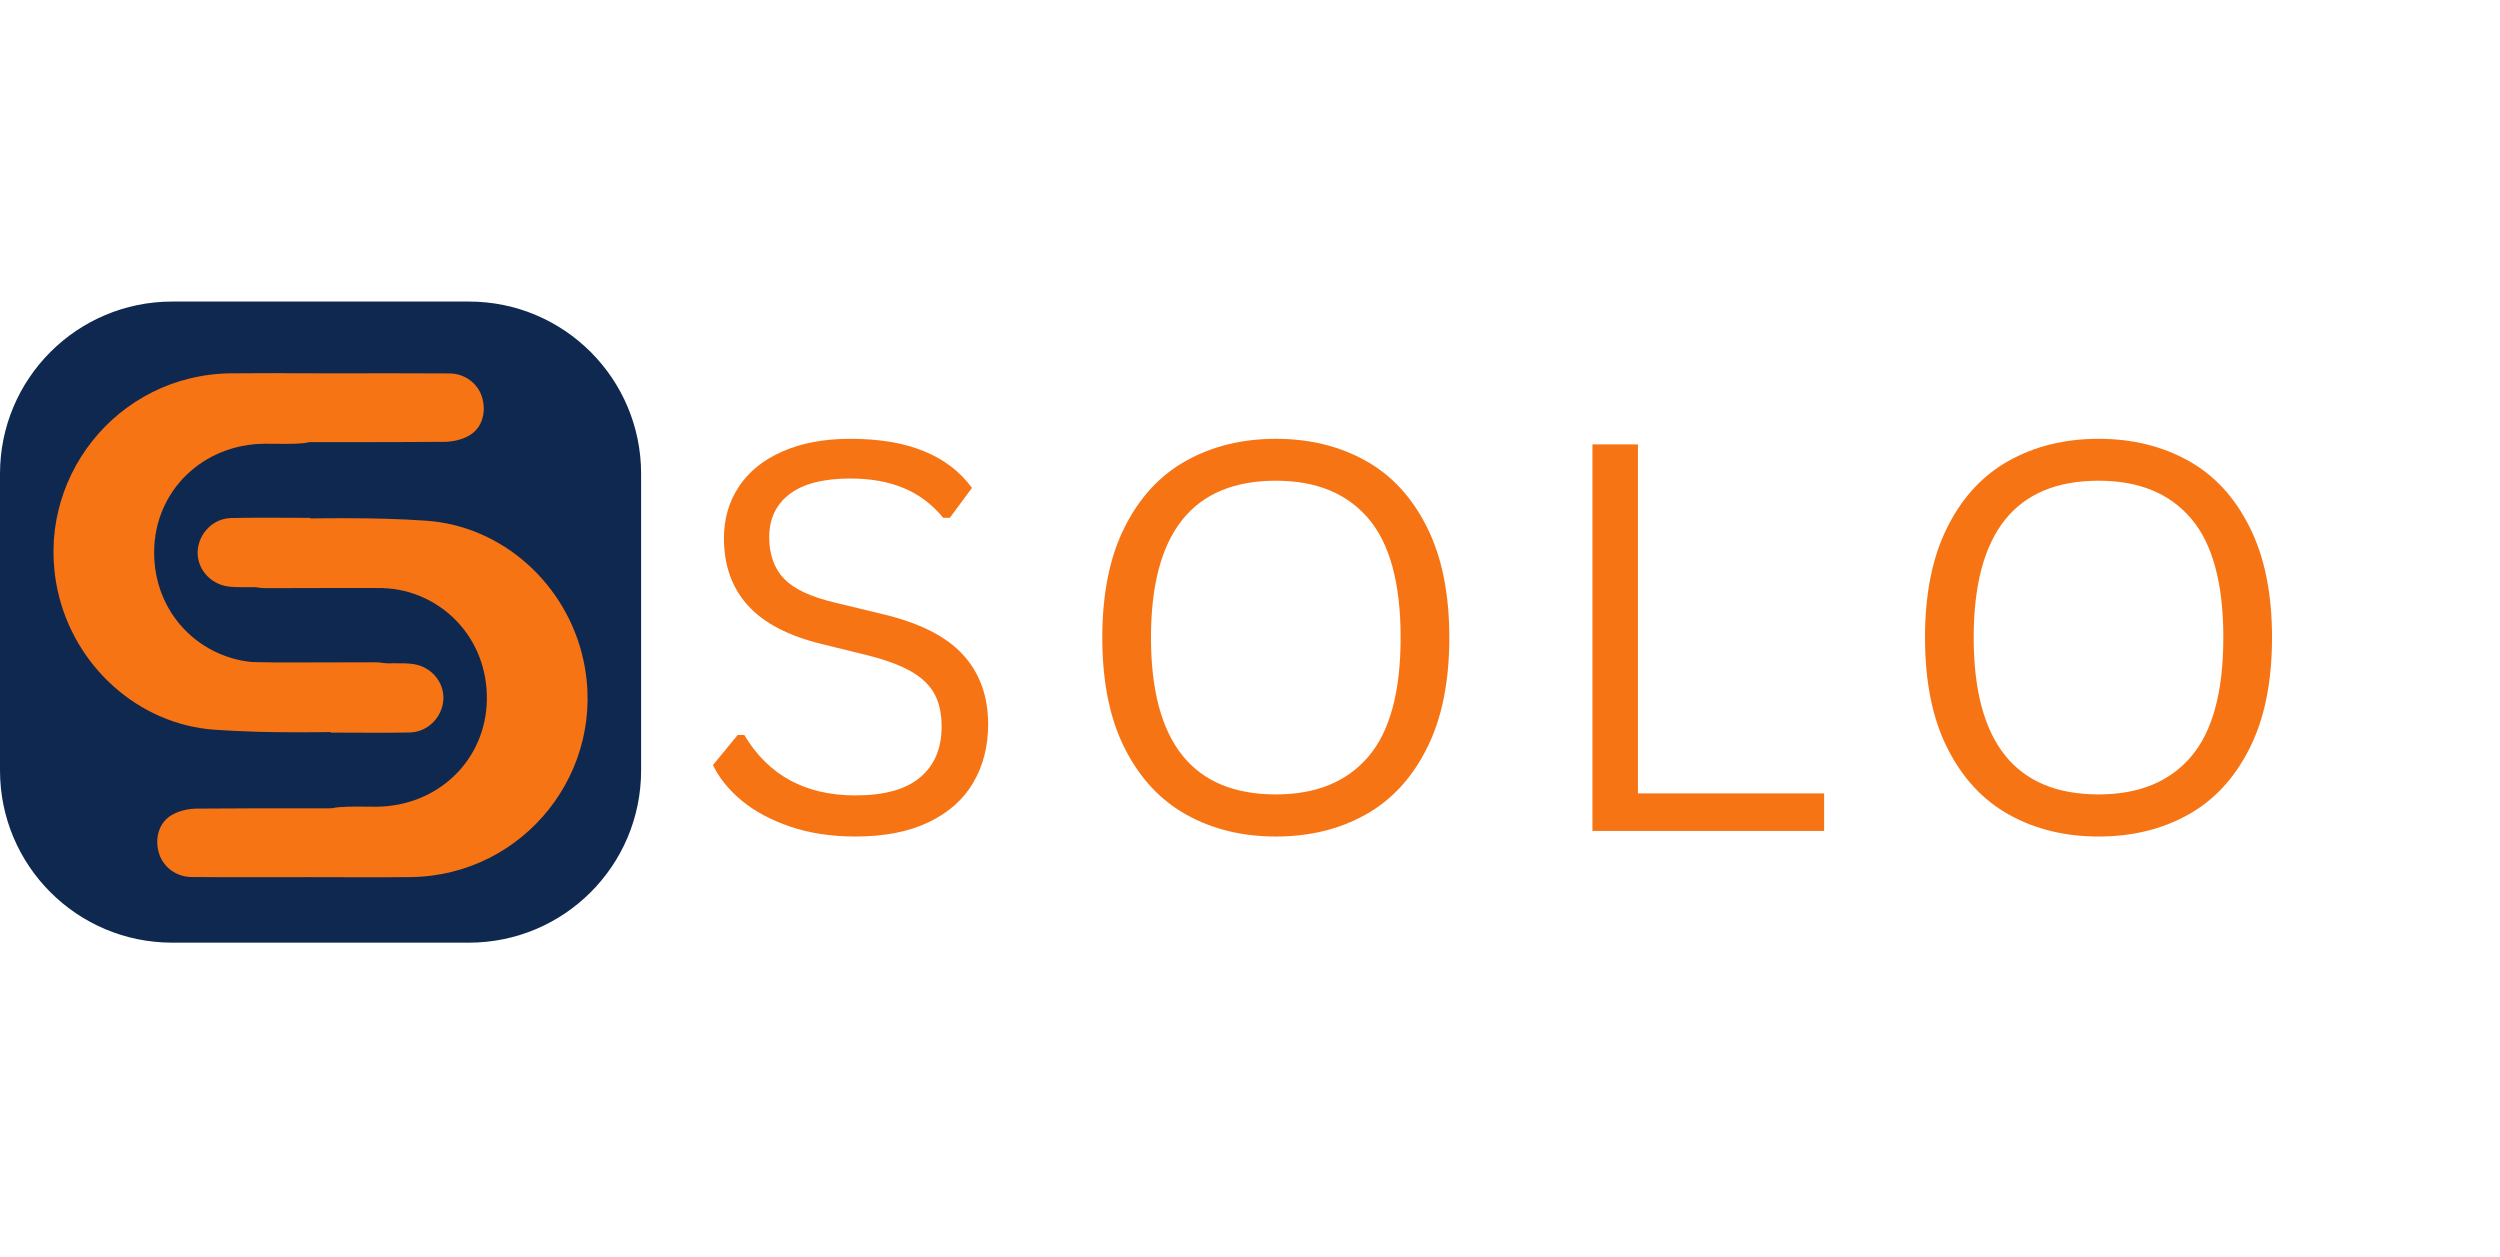 <svg xmlns="http://www.w3.org/2000/svg" xmlns:xlink="http://www.w3.org/1999/xlink" width="191" zoomAndPan="magnify" viewBox="0 0 195.75 72" height="96" preserveAspectRatio="xMidYMid meet" version="1.0"><defs><g/><clipPath id="aa92be0cad"><path d="M 0 10.418 L 50.199 10.418 L 50.199 60.617 L 0 60.617 Z M 0 10.418 " clip-rule="nonzero"/></clipPath><clipPath id="c3871c34b1"><path d="M 13.484 10.418 L 36.715 10.418 C 44.164 10.418 50.199 16.453 50.199 23.902 L 50.199 47.133 C 50.199 54.582 44.164 60.617 36.715 60.617 L 13.484 60.617 C 6.035 60.617 0 54.582 0 47.133 L 0 23.902 C 0 16.453 6.035 10.418 13.484 10.418 Z M 13.484 10.418 " clip-rule="nonzero"/></clipPath><clipPath id="2237678a13"><path d="M 12 27 L 47 27 L 47 55.699 L 12 55.699 Z M 12 27 " clip-rule="nonzero"/></clipPath><clipPath id="b2e606f210"><path d="M 6.039 16 L 35 16 L 35 45 L 6.039 45 Z M 6.039 16 " clip-rule="nonzero"/></clipPath><clipPath id="4ffcea4ba0"><path d="M 15 27 L 44 27 L 44 55.523 L 15 55.523 Z M 15 27 " clip-rule="nonzero"/></clipPath></defs><g clip-path="url(#aa92be0cad)"><g clip-path="url(#c3871c34b1)"><path fill="#0f2850" d="M 0 10.418 L 50.199 10.418 L 50.199 60.617 L 0 60.617 Z M 0 10.418 " fill-opacity="1" fill-rule="nonzero"/></g></g><g fill="#f77414" fill-opacity="1"><g transform="translate(53.746, 51.868)"><g><path d="M 13.234 0.438 C 11.328 0.438 9.617 0.176 8.109 -0.344 C 6.598 -0.863 5.336 -1.539 4.328 -2.375 C 3.316 -3.219 2.566 -4.145 2.078 -5.156 L 4.016 -7.516 L 4.531 -7.516 C 6.406 -4.359 9.305 -2.781 13.234 -2.781 C 15.504 -2.781 17.195 -3.254 18.312 -4.203 C 19.426 -5.148 19.984 -6.473 19.984 -8.172 C 19.984 -9.172 19.801 -10.016 19.438 -10.703 C 19.07 -11.391 18.469 -11.977 17.625 -12.469 C 16.781 -12.957 15.633 -13.383 14.188 -13.75 L 10.641 -14.625 C 8.004 -15.258 6.062 -16.27 4.812 -17.656 C 3.562 -19.039 2.938 -20.797 2.938 -22.922 C 2.938 -24.422 3.32 -25.758 4.094 -26.938 C 4.875 -28.125 6.008 -29.047 7.5 -29.703 C 8.988 -30.367 10.77 -30.703 12.844 -30.703 C 15.113 -30.703 17.031 -30.379 18.594 -29.734 C 20.164 -29.098 21.422 -28.141 22.359 -26.859 L 20.625 -24.516 L 20.109 -24.516 C 19.234 -25.578 18.203 -26.352 17.016 -26.844 C 15.828 -27.344 14.438 -27.594 12.844 -27.594 C 10.738 -27.594 9.148 -27.188 8.078 -26.375 C 7.016 -25.562 6.484 -24.438 6.484 -23 C 6.484 -21.633 6.875 -20.547 7.656 -19.734 C 8.445 -18.93 9.773 -18.312 11.641 -17.875 L 15.266 -17 C 18.203 -16.312 20.328 -15.25 21.641 -13.812 C 22.961 -12.383 23.625 -10.562 23.625 -8.344 C 23.625 -6.633 23.238 -5.117 22.469 -3.797 C 21.707 -2.484 20.547 -1.445 18.984 -0.688 C 17.422 0.062 15.504 0.438 13.234 0.438 Z M 13.234 0.438 "/></g></g></g><g fill="#f77414" fill-opacity="1"><g transform="translate(83.294, 51.868)"><g><path d="M 16.609 0.438 C 13.984 0.438 11.648 -0.129 9.609 -1.266 C 7.566 -2.398 5.957 -4.129 4.781 -6.453 C 3.602 -8.773 3.016 -11.672 3.016 -15.141 C 3.016 -18.598 3.602 -21.488 4.781 -23.812 C 5.957 -26.145 7.566 -27.875 9.609 -29 C 11.648 -30.133 13.984 -30.703 16.609 -30.703 C 19.234 -30.703 21.566 -30.133 23.609 -29 C 25.648 -27.875 27.254 -26.145 28.422 -23.812 C 29.598 -21.488 30.188 -18.598 30.188 -15.141 C 30.188 -11.672 29.598 -8.773 28.422 -6.453 C 27.254 -4.129 25.648 -2.398 23.609 -1.266 C 21.566 -0.129 19.234 0.438 16.609 0.438 Z M 16.609 -2.859 C 19.754 -2.859 22.164 -3.844 23.844 -5.812 C 25.531 -7.781 26.375 -10.891 26.375 -15.141 C 26.375 -19.391 25.531 -22.5 23.844 -24.469 C 22.164 -26.438 19.754 -27.422 16.609 -27.422 C 10.086 -27.422 6.828 -23.328 6.828 -15.141 C 6.828 -6.953 10.086 -2.859 16.609 -2.859 Z M 16.609 -2.859 "/></g></g></g><g fill="#f77414" fill-opacity="1"><g transform="translate(120.11, 51.868)"><g><path d="M 8.141 -30.266 L 8.141 -2.938 L 22.719 -2.938 L 22.719 0 L 4.578 0 L 4.578 -30.266 Z M 8.141 -30.266 "/></g></g></g><g fill="#f77414" fill-opacity="1"><g transform="translate(147.712, 51.868)"><g><path d="M 16.609 0.438 C 13.984 0.438 11.648 -0.129 9.609 -1.266 C 7.566 -2.398 5.957 -4.129 4.781 -6.453 C 3.602 -8.773 3.016 -11.672 3.016 -15.141 C 3.016 -18.598 3.602 -21.488 4.781 -23.812 C 5.957 -26.145 7.566 -27.875 9.609 -29 C 11.648 -30.133 13.984 -30.703 16.609 -30.703 C 19.234 -30.703 21.566 -30.133 23.609 -29 C 25.648 -27.875 27.254 -26.145 28.422 -23.812 C 29.598 -21.488 30.188 -18.598 30.188 -15.141 C 30.188 -11.672 29.598 -8.773 28.422 -6.453 C 27.254 -4.129 25.648 -2.398 23.609 -1.266 C 21.566 -0.129 19.234 0.438 16.609 0.438 Z M 16.609 -2.859 C 19.754 -2.859 22.164 -3.844 23.844 -5.812 C 25.531 -7.781 26.375 -10.891 26.375 -15.141 C 26.375 -19.391 25.531 -22.5 23.844 -24.469 C 22.164 -26.438 19.754 -27.422 16.609 -27.422 C 10.086 -27.422 6.828 -23.328 6.828 -15.141 C 6.828 -6.953 10.086 -2.859 16.609 -2.859 Z M 16.609 -2.859 "/></g></g></g><g clip-path="url(#2237678a13)"><path fill="#f77414" d="M 24.141 55.488 C 21.09 55.488 18.039 55.504 14.984 55.477 C 13.809 55.469 12.805 54.707 12.469 53.684 C 12.094 52.539 12.395 51.277 13.391 50.656 C 13.953 50.309 14.711 50.129 15.383 50.121 C 20.883 50.078 26.383 50.117 31.883 50.086 C 36.168 50.066 39.551 47.238 40.398 43.051 C 41.441 37.906 37.492 32.957 32.219 32.875 C 28.422 32.816 24.625 32.863 20.828 32.859 C 19.66 32.859 18.781 32.344 18.246 31.301 C 17.766 30.363 17.77 29.336 18.488 28.625 C 19.066 28.047 19.961 27.469 20.723 27.457 C 24.941 27.387 29.176 27.285 33.379 27.578 C 39.379 27.996 44.367 32.57 45.668 38.426 C 47.602 47.133 41.051 55.391 32.121 55.484 C 29.465 55.512 26.801 55.488 24.141 55.488 Z M 24.141 55.488 " fill-opacity="1" fill-rule="nonzero"/></g><g clip-path="url(#b2e606f210)"><path fill="#f77414" d="M 25.902 43.98 C 23.422 43.98 20.91 44.227 18.469 43.93 C 12.492 43.207 7.34 37.719 6.711 31.727 C 6.039 25.328 9.789 19.223 15.641 17.012 C 18.277 16.016 20.992 16.008 23.719 16.113 C 25.172 16.168 26.223 17.422 26.211 18.812 C 26.199 20.203 25.145 21.387 23.699 21.512 C 22.711 21.598 21.715 21.543 20.719 21.551 C 15.93 21.586 12.129 25.18 12.07 29.957 C 12.012 34.863 15.727 38.488 20.195 38.676 C 23.809 38.828 27.434 38.727 31.051 38.742 C 31.477 38.742 31.906 38.738 32.324 38.797 C 33.758 38.988 34.797 40.219 34.715 41.586 C 34.629 42.973 33.492 44.133 32.078 44.16 C 30.02 44.199 27.961 44.168 25.902 44.168 C 25.902 44.105 25.902 44.043 25.902 43.98 Z M 25.902 43.98 " fill-opacity="1" fill-rule="nonzero"/></g><path fill="#f77414" d="M 26.051 16.039 C 29.105 16.039 32.156 16.023 35.207 16.047 C 36.387 16.055 37.391 16.82 37.723 17.84 C 38.098 18.984 37.801 20.25 36.805 20.867 C 36.238 21.219 35.484 21.398 34.809 21.402 C 29.309 21.445 23.812 21.41 18.312 21.438 C 14.027 21.461 10.641 24.289 9.793 28.473 C 8.75 33.617 12.699 38.566 17.977 38.648 C 21.77 38.707 25.57 38.66 29.367 38.664 C 30.535 38.668 31.41 39.18 31.945 40.227 C 32.426 41.16 32.426 42.188 31.703 42.902 C 31.125 43.477 30.23 44.055 29.469 44.07 C 25.25 44.141 21.016 44.238 16.812 43.945 C 10.812 43.527 5.824 38.953 4.527 33.102 C 2.594 24.395 9.141 16.133 18.07 16.039 C 20.73 16.016 23.391 16.039 26.051 16.039 Z M 26.051 16.039 " fill-opacity="1" fill-rule="nonzero"/><g clip-path="url(#4ffcea4ba0)"><path fill="#f77414" d="M 24.293 27.543 C 26.773 27.543 29.281 27.297 31.727 27.594 C 37.699 28.316 42.852 33.805 43.48 39.801 C 44.152 46.195 40.402 52.305 34.551 54.516 C 31.914 55.512 29.203 55.52 26.477 55.414 C 25.023 55.355 23.969 54.102 23.98 52.711 C 23.992 51.324 25.047 50.137 26.492 50.012 C 27.48 49.926 28.477 49.98 29.473 49.973 C 34.262 49.938 38.062 46.344 38.121 41.57 C 38.18 36.66 34.465 33.035 30 32.848 C 26.387 32.699 22.762 32.801 19.141 32.785 C 18.715 32.781 18.285 32.785 17.867 32.73 C 16.438 32.535 15.395 31.305 15.48 29.938 C 15.566 28.551 16.699 27.395 18.113 27.367 C 20.172 27.324 22.23 27.355 24.289 27.355 C 24.289 27.418 24.289 27.48 24.293 27.543 Z M 24.293 27.543 " fill-opacity="1" fill-rule="nonzero"/></g></svg>